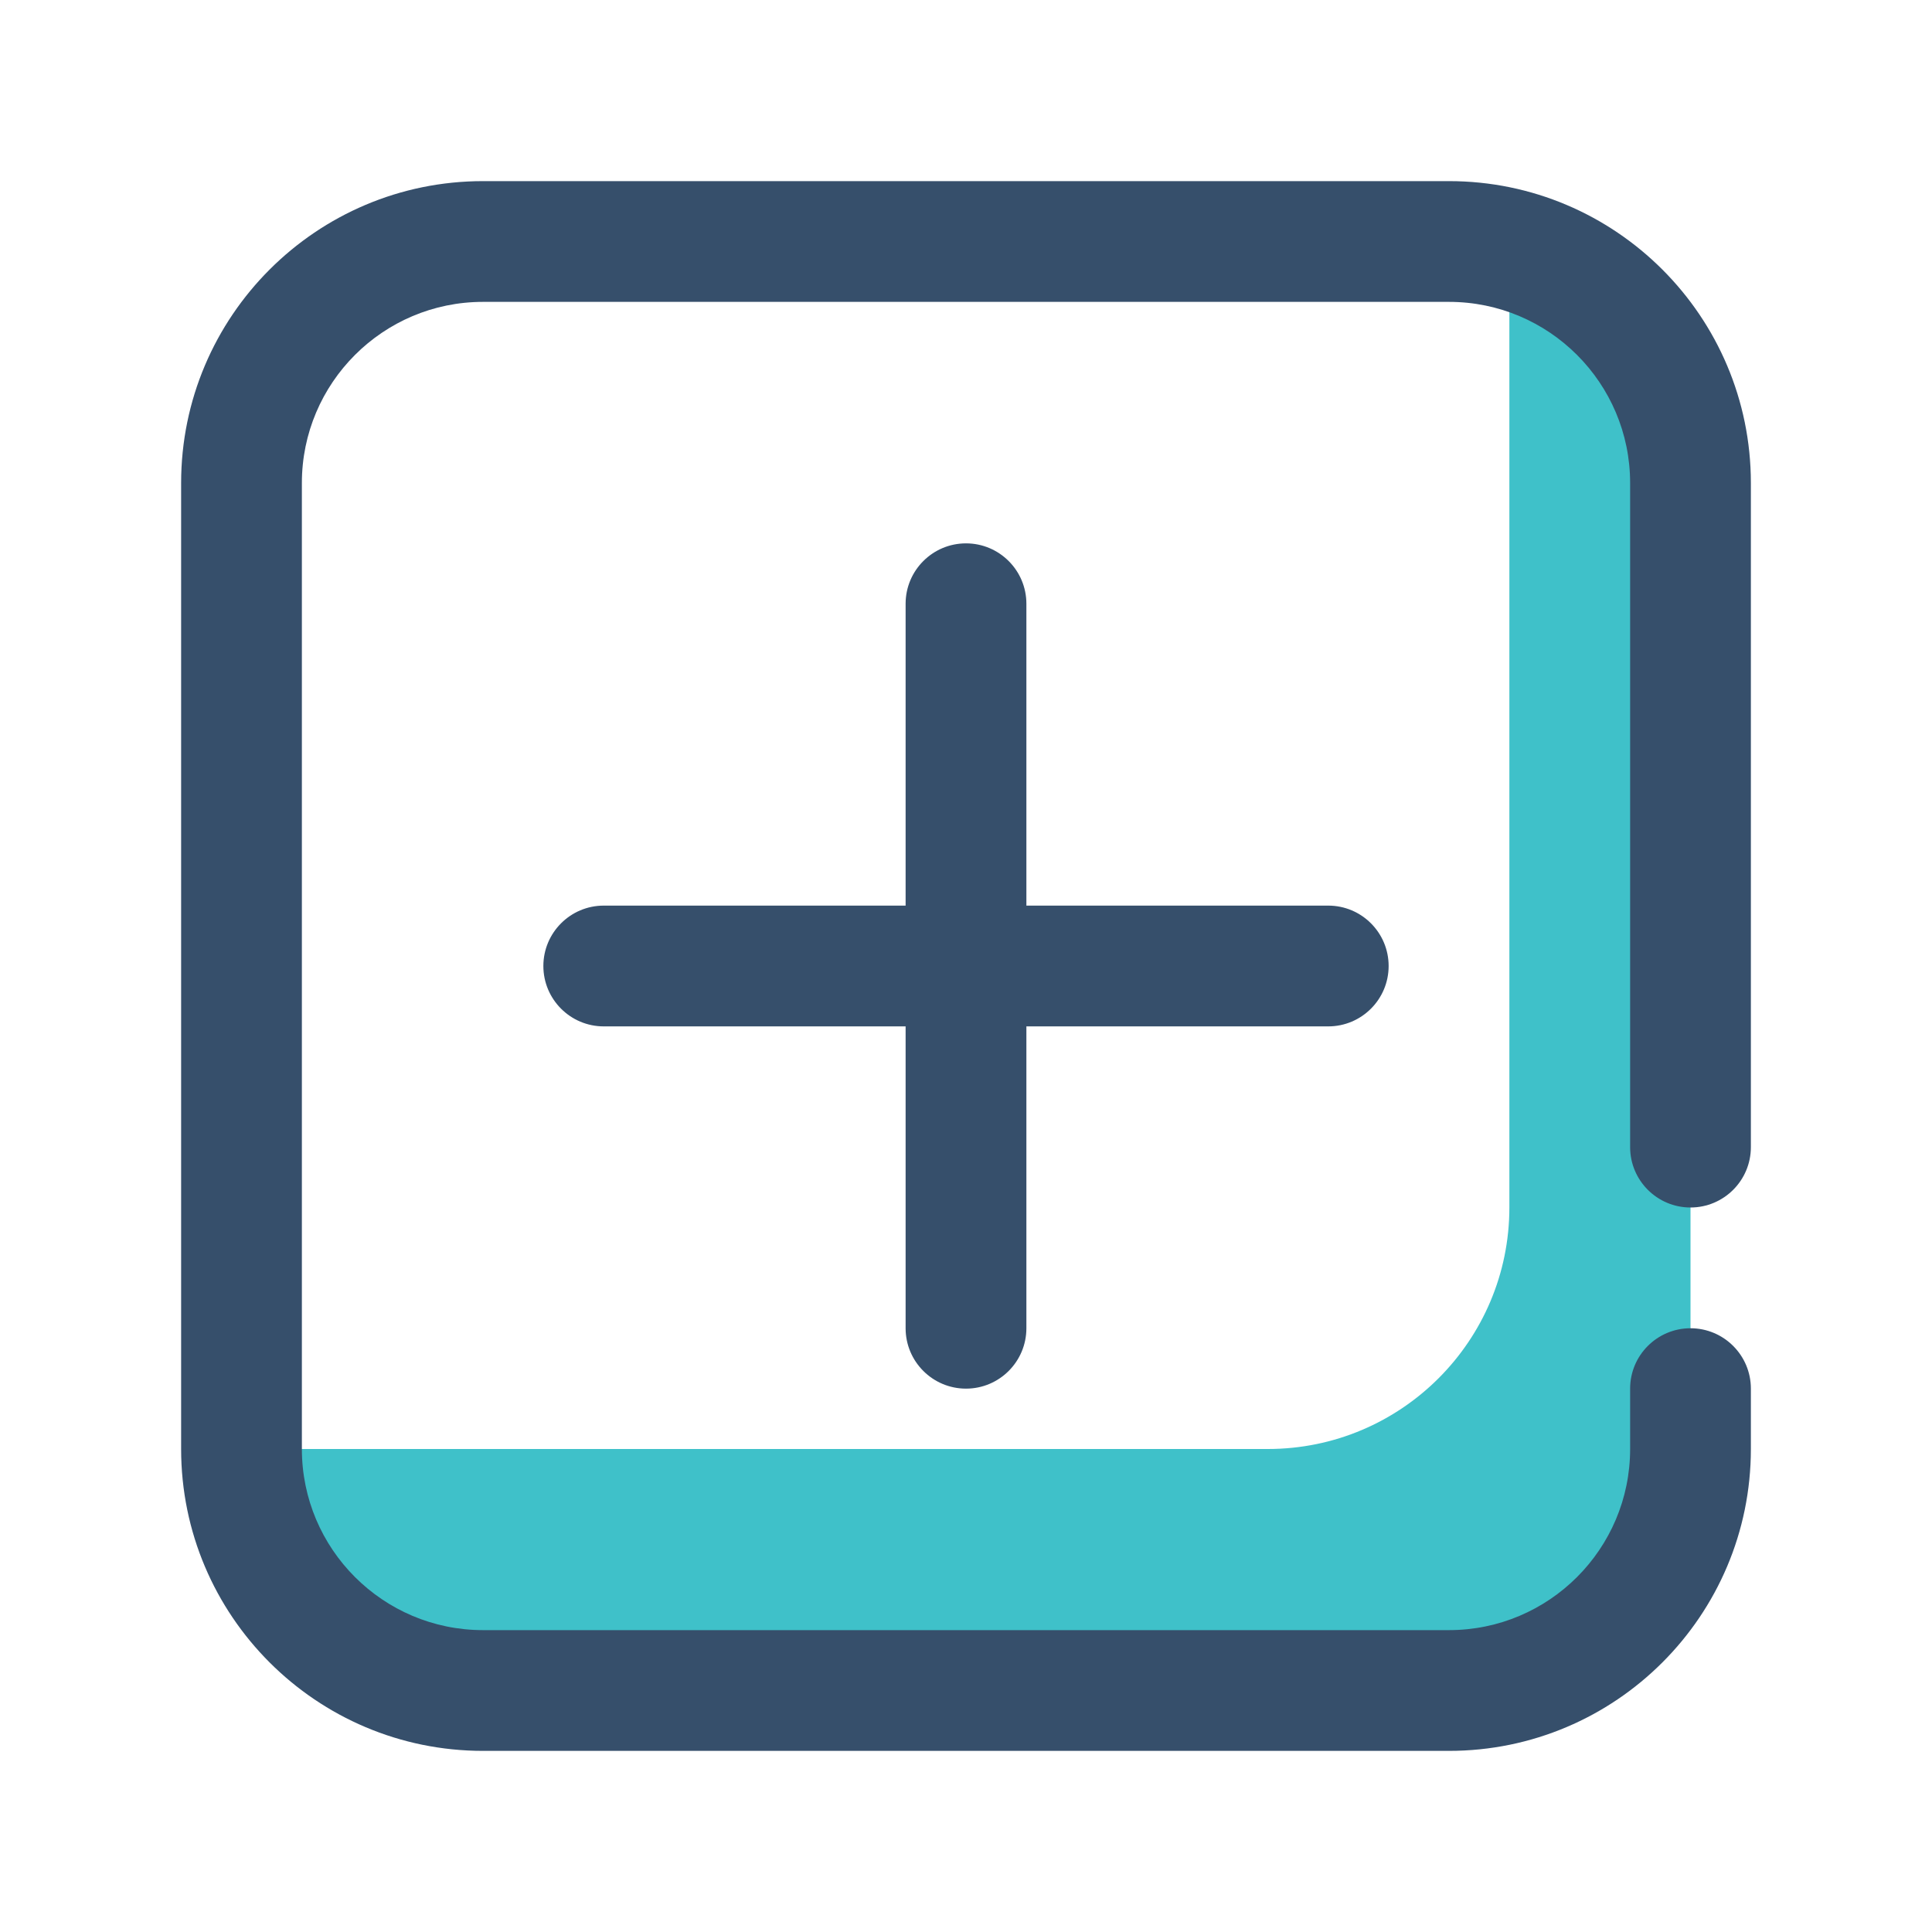<svg id="SvgjsSvg1001" width="256" height="256" xmlns="http://www.w3.org/2000/svg" version="1.1" xmlns:xlink="http://www.w3.org/1999/xlink" xmlns:svgjs="http://svgjs.com/svgjs"><defs id="SvgjsDefs1002"></defs><g id="SvgjsG1008"><svg xmlns="http://www.w3.org/2000/svg" fill-rule="evenodd" stroke-linejoin="round" stroke-miterlimit="2" clip-rule="evenodd" viewBox="0 0 64 64" width="256" height="256"><rect width="64" height="64" fill="none"></rect><path fill="#3fc1c9" d="M530,408.252C533.449,409.142 536,412.275 536,416L536,448C536,452.415 532.415,456 528,456L496,456C491.585,456 488,452.415 488,448L488,447.748C488.639,447.912 489.309,448 490,448L522,448C526.415,448 530,444.415 530,440L530,408.252Z" transform="translate(-480 -400)" class="color3fc1c9 svgShape"></path><path fill="#364f6b" d="M256,107.667L276,107.667C276.92,107.667 277.667,106.92 277.667,106C277.667,105.08 276.92,104.333 276,104.333L256,104.333C255.08,104.333 254.333,105.08 254.333,106C254.333,106.92 255.08,107.667 256,107.667Z" transform="matrix(1.2 0 0 1.2 -287.2 -95.2)" class="color364f6b svgShape"></path><path fill="#364f6b" d="M256,107.667L276,107.667C276.92,107.667 277.667,106.92 277.667,106C277.667,105.08 276.92,104.333 276,104.333L256,104.333C255.08,104.333 254.333,105.08 254.333,106C254.333,106.92 255.08,107.667 256,107.667Z" transform="rotate(90 223.2 -64) scale(1.2)" class="color364f6b svgShape"></path><path fill="#364f6b" d="M446,374L448,374C451.311,374 454,371.311 454,368L454,336C454,332.689 451.311,330 448,330C448,330 416,330 416,330C412.689,330 410,332.689 410,336C410,336 410,368 410,368C410,371.311 412.689,374 416,374C416,374 438,374 438,374C439.104,374 440,374.896 440,376C440,377.104 439.104,378 438,378L416,378C410.481,378 406,373.519 406,368L406,336C406,330.481 410.481,326 416,326L448,326C453.519,326 458,330.481 458,336C458,336 458,368 458,368C458,373.519 453.519,378 448,378L446,378C444.896,378 444,377.104 444,376C444,374.896 444.896,374 446,374Z" transform="matrix(0 1 1 0 -320 -400)" class="color364f6b svgShape"></path></svg></g></svg>